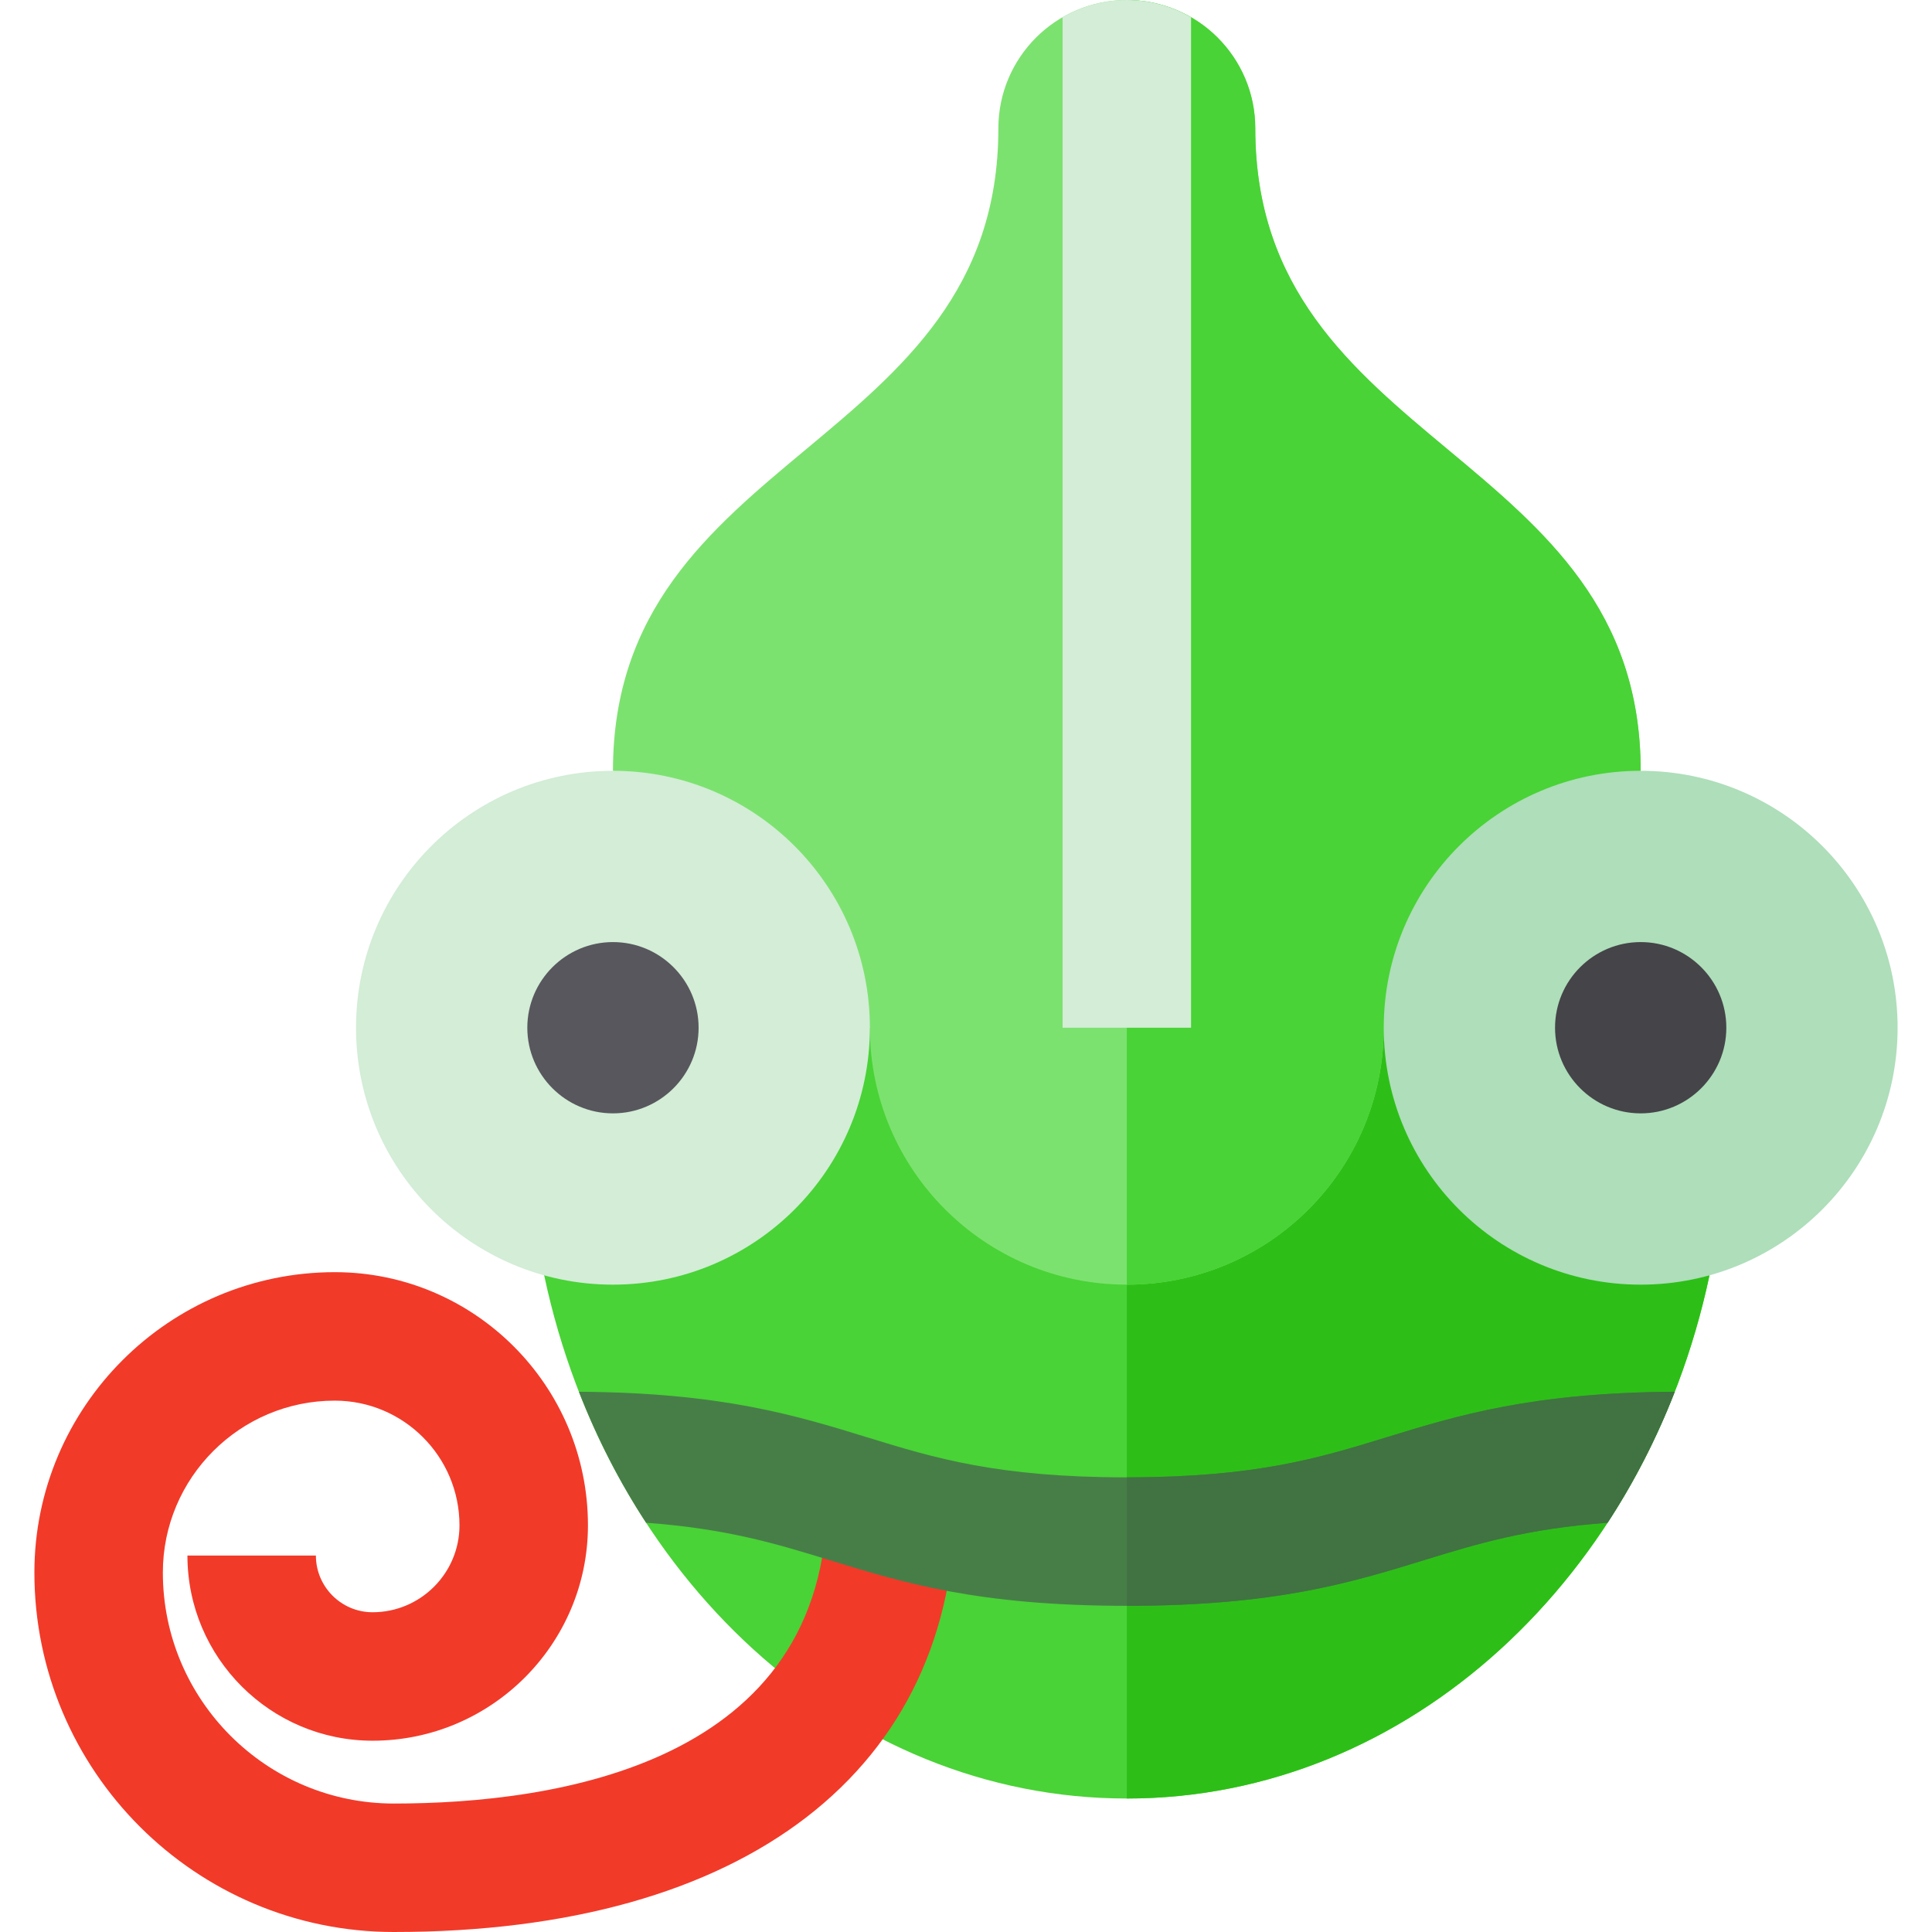 <!DOCTYPE svg PUBLIC "-//W3C//DTD SVG 1.1//EN" "http://www.w3.org/Graphics/SVG/1.1/DTD/svg11.dtd">
<!-- Uploaded to: SVG Repo, www.svgrepo.com, Transformed by: SVG Repo Mixer Tools -->
<svg height="800px" width="800px" version="1.1" id="Layer_1" xmlns="http://www.w3.org/2000/svg" xmlns:xlink="http://www.w3.org/1999/xlink" viewBox="0 0 512 512" xml:space="preserve" fill="#000000">
<g id="SVGRepo_bgCarrier" stroke-width="0"/>
<g id="SVGRepo_tracerCarrier" stroke-linecap="round" stroke-linejoin="round"/>
<g id="SVGRepo_iconCarrier"> <path style="fill:#49d336;" d="M453.029,337.978c-16.875,79.562-79.605,138.647-154.409,138.647S161.085,417.54,144.212,337.978 v-65.621h313.283L453.029,337.978z"/> <path style="fill:#2DBF17;" d="M298.62,272.357v204.268c74.804,0,137.534-59.084,154.409-138.647l4.465-65.621H298.62z"/> <path style="fill:#7ce26f;" d="M434.798,204.268c0-85.111-102.134-85.111-102.134-170.223C332.664,15.243,317.422,0,298.62,0 c-18.802,0-34.045,15.243-34.045,34.045c0,85.111-102.134,85.111-102.134,170.223l68.089,68.089 c0,37.604,30.485,68.089,68.089,68.089s68.089-30.485,68.089-68.089L434.798,204.268z"/> <path style="fill:#49d336;" d="M332.664,34.045C332.664,15.243,317.422,0,298.62,0v340.446c37.604,0,68.089-30.485,68.089-68.089 l68.089-68.089C434.798,119.156,332.664,119.156,332.664,34.045z"/> <circle style="fill:#D3EDD7;" cx="162.439" cy="272.357" r="68.089"/> <circle style="fill:#AEDEBA;" cx="434.796" cy="272.357" r="68.089"/> <path style="fill:#58575D;" d="M162.441,295.053h-0.002c-12.514,0-22.694-10.182-22.694-22.696 c0.005-12.517,10.186-22.696,22.696-22.696c12.515,0,22.696,10.182,22.696,22.696C185.138,284.871,174.956,295.053,162.441,295.053z "/> <path style="fill:#454449;" d="M434.798,295.053h-0.002c-12.514,0-22.694-10.182-22.694-22.696 c0.005-12.517,10.186-22.696,22.696-22.696c12.515,0,22.696,10.182,22.696,22.696C457.495,284.871,447.313,295.053,434.798,295.053z "/> <path style="fill:#D3EDD7;" d="M315.642,272.357V4.565C310.633,1.667,304.824,0,298.62,0s-12.013,1.667-17.022,4.565v267.791 H315.642z"/> <path style="fill:#F23A29;" d="M104.369,512c-52.524,0-95.255-42.73-95.255-95.254c0-43.896,35.713-79.609,79.609-79.609 c36.994,0,67.091,30.097,67.091,67.092c0,31.472-25.606,57.077-57.078,57.077c-27.055,0-49.065-22.011-49.065-49.066h34.045 c0,8.283,6.739,15.022,15.02,15.022c12.7,0,23.033-10.333,23.033-23.032c0-18.222-14.824-33.047-33.046-33.047 c-25.125,0-45.564,20.44-45.564,45.564c0,33.752,27.458,61.21,61.21,61.21c42.879,0,114.813-10.494,114.813-80.769h34.045 C253.227,469.079,197.58,512,104.369,512z"/> <path style="fill:#477E48;" d="M298.62,391.513c-34.322,0-51.048-5.146-68.758-10.596c-18.949-5.831-38.543-11.851-76.445-12.089 c4.816,12.364,10.803,23.997,17.805,34.718c21.531,1.575,34.779,5.65,48.628,9.912c19.335,5.949,39.327,12.101,78.769,12.101 s59.434-6.152,78.769-12.101c13.848-4.261,27.097-8.338,48.628-9.912c7.002-10.721,12.989-22.354,17.806-34.718 c-37.903,0.238-57.497,6.26-76.446,12.089C349.667,386.366,332.941,391.513,298.62,391.513z"/> <path style="fill:#417242;" d="M367.377,380.917c-17.709,5.449-34.436,10.596-68.758,10.596v34.045 c39.442,0,59.434-6.152,78.769-12.101c13.848-4.261,27.097-8.338,48.628-9.912c7.002-10.721,12.989-22.354,17.806-34.718 C405.92,369.066,386.327,375.086,367.377,380.917z"/> </g>
</svg>